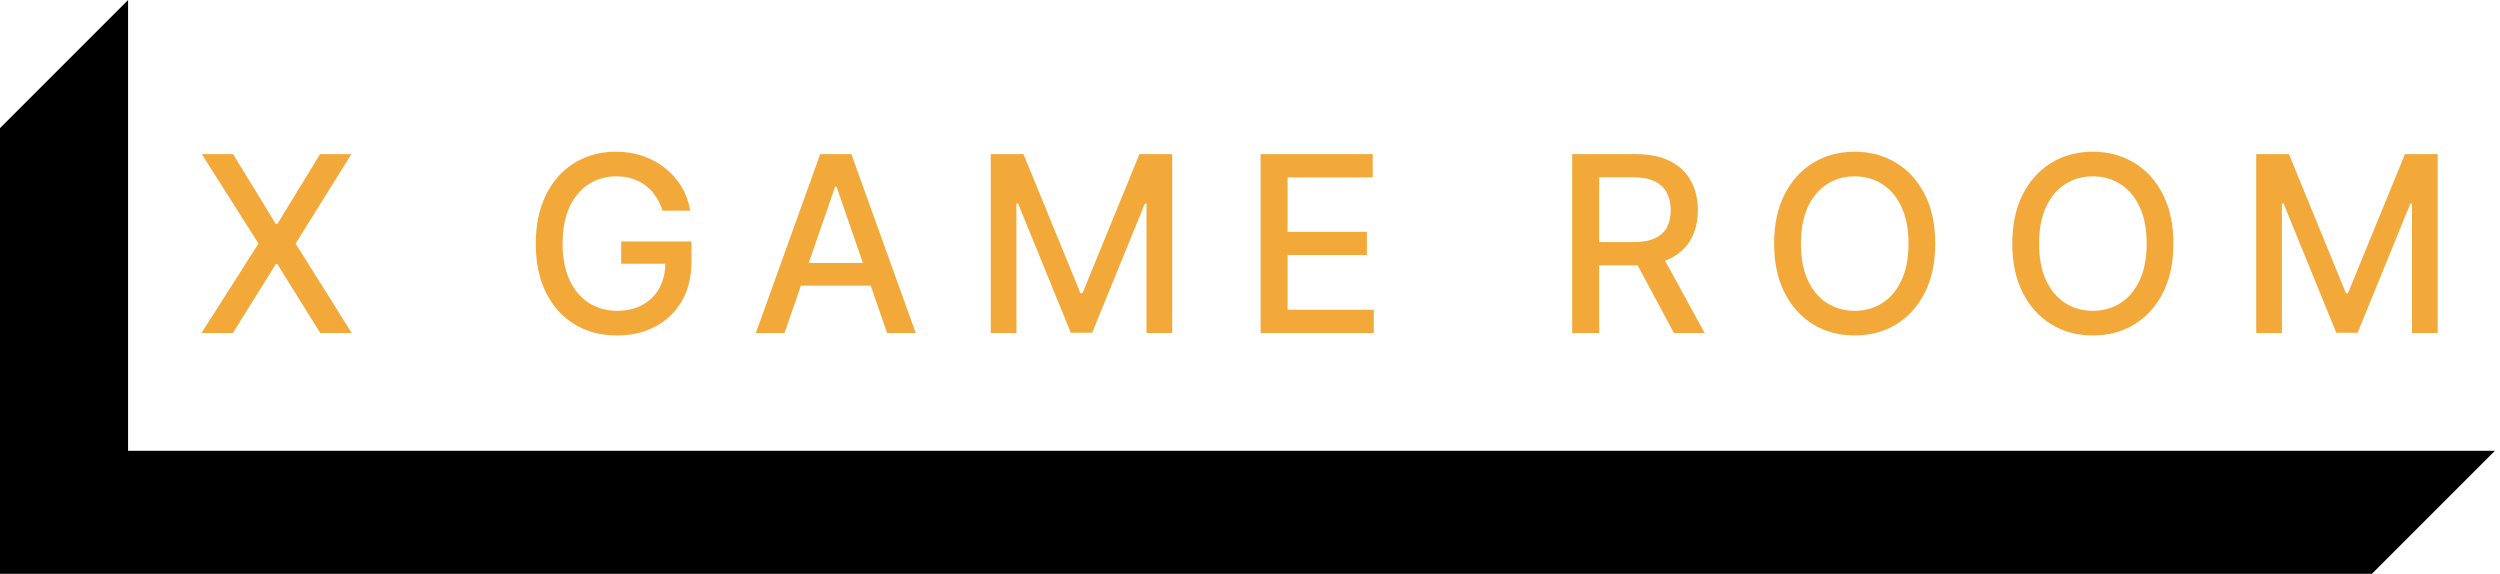 <svg width="244" height="56" viewBox="0 0 244 56" fill="none" xmlns="http://www.w3.org/2000/svg">
<path d="M22.75 15.046L26.926 21.872H27.062L31.239 15.046H34.29L28.852 23.773L34.324 32.5H31.256L27.062 25.767H26.926L22.733 32.5H19.665L25.23 23.773L19.699 15.046H22.75ZM64.666 20.56C64.501 20.043 64.28 19.579 64.001 19.171C63.729 18.756 63.402 18.403 63.021 18.114C62.641 17.818 62.206 17.594 61.717 17.44C61.234 17.287 60.703 17.21 60.123 17.21C59.141 17.21 58.254 17.463 57.464 17.969C56.675 18.474 56.05 19.216 55.589 20.193C55.135 21.165 54.907 22.355 54.907 23.764C54.907 25.179 55.138 26.375 55.598 27.352C56.058 28.329 56.689 29.071 57.49 29.577C58.291 30.082 59.203 30.335 60.226 30.335C61.175 30.335 62.001 30.142 62.706 29.756C63.416 29.369 63.964 28.824 64.351 28.119C64.743 27.409 64.939 26.574 64.939 25.614L65.621 25.741H60.626V23.568H67.487V25.554C67.487 27.02 67.175 28.293 66.55 29.372C65.93 30.446 65.072 31.276 63.976 31.861C62.885 32.446 61.635 32.739 60.226 32.739C58.646 32.739 57.26 32.375 56.067 31.648C54.879 30.921 53.953 29.889 53.288 28.554C52.623 27.213 52.291 25.622 52.291 23.781C52.291 22.389 52.484 21.139 52.871 20.031C53.257 18.923 53.8 17.983 54.498 17.21C55.203 16.432 56.03 15.838 56.979 15.429C57.933 15.014 58.976 14.807 60.106 14.807C61.05 14.807 61.927 14.946 62.74 15.224C63.558 15.503 64.285 15.898 64.922 16.409C65.564 16.921 66.095 17.528 66.516 18.233C66.936 18.932 67.22 19.707 67.368 20.56H64.666ZM76.566 32.5H73.77L80.051 15.046H83.094L89.375 32.5H86.58L81.645 18.216H81.509L76.566 32.5ZM77.034 25.665H86.102V27.881H77.034V25.665ZM96.696 15.046H99.892L105.449 28.614H105.653L111.21 15.046H114.406V32.5H111.9V19.869H111.738L106.591 32.474H104.511L99.363 19.861H99.201V32.5H96.696V15.046ZM123.035 32.5V15.046H133.978V17.312H125.668V22.631H133.407V24.889H125.668V30.233H134.08V32.5H123.035ZM153.447 32.5V15.046H159.669C161.021 15.046 162.143 15.278 163.035 15.744C163.933 16.21 164.604 16.855 165.047 17.679C165.49 18.497 165.712 19.443 165.712 20.517C165.712 21.585 165.487 22.526 165.038 23.338C164.595 24.145 163.925 24.773 163.027 25.222C162.135 25.671 161.013 25.895 159.66 25.895H154.947V23.628H159.422C160.274 23.628 160.967 23.506 161.501 23.261C162.041 23.017 162.436 22.662 162.686 22.196C162.936 21.73 163.061 21.171 163.061 20.517C163.061 19.858 162.933 19.287 162.677 18.804C162.427 18.321 162.033 17.952 161.493 17.696C160.959 17.435 160.257 17.304 159.388 17.304H156.081V32.5H153.447ZM162.064 24.625L166.376 32.5H163.376L159.149 24.625H162.064ZM188.878 23.773C188.878 25.636 188.537 27.239 187.855 28.579C187.173 29.915 186.239 30.943 185.051 31.665C183.869 32.381 182.526 32.739 181.02 32.739C179.509 32.739 178.159 32.381 176.972 31.665C175.79 30.943 174.858 29.912 174.176 28.571C173.494 27.23 173.154 25.631 173.154 23.773C173.154 21.909 173.494 20.31 174.176 18.974C174.858 17.634 175.79 16.605 176.972 15.889C178.159 15.168 179.509 14.807 181.02 14.807C182.526 14.807 183.869 15.168 185.051 15.889C186.239 16.605 187.173 17.634 187.855 18.974C188.537 20.31 188.878 21.909 188.878 23.773ZM186.27 23.773C186.27 22.352 186.04 21.156 185.58 20.185C185.125 19.207 184.5 18.469 183.705 17.969C182.915 17.463 182.02 17.21 181.02 17.21C180.014 17.21 179.117 17.463 178.327 17.969C177.537 18.469 176.912 19.207 176.452 20.185C175.997 21.156 175.77 22.352 175.77 23.773C175.77 25.193 175.997 26.392 176.452 27.369C176.912 28.341 177.537 29.079 178.327 29.585C179.117 30.085 180.014 30.335 181.02 30.335C182.02 30.335 182.915 30.085 183.705 29.585C184.5 29.079 185.125 28.341 185.58 27.369C186.04 26.392 186.27 25.193 186.27 23.773ZM212.123 23.773C212.123 25.636 211.782 27.239 211.101 28.579C210.419 29.915 209.484 30.943 208.297 31.665C207.115 32.381 205.771 32.739 204.265 32.739C202.754 32.739 201.405 32.381 200.217 31.665C199.035 30.943 198.103 29.912 197.422 28.571C196.74 27.23 196.399 25.631 196.399 23.773C196.399 21.909 196.74 20.31 197.422 18.974C198.103 17.634 199.035 16.605 200.217 15.889C201.405 15.168 202.754 14.807 204.265 14.807C205.771 14.807 207.115 15.168 208.297 15.889C209.484 16.605 210.419 17.634 211.101 18.974C211.782 20.31 212.123 21.909 212.123 23.773ZM209.515 23.773C209.515 22.352 209.285 21.156 208.825 20.185C208.37 19.207 207.745 18.469 206.95 17.969C206.16 17.463 205.265 17.21 204.265 17.21C203.26 17.21 202.362 17.463 201.572 17.969C200.782 18.469 200.157 19.207 199.697 20.185C199.243 21.156 199.015 22.352 199.015 23.773C199.015 25.193 199.243 26.392 199.697 27.369C200.157 28.341 200.782 29.079 201.572 29.585C202.362 30.085 203.26 30.335 204.265 30.335C205.265 30.335 206.16 30.085 206.95 29.585C207.745 29.079 208.37 28.341 208.825 27.369C209.285 26.392 209.515 25.193 209.515 23.773ZM220.207 15.046H223.403L228.96 28.614H229.164L234.721 15.046H237.917V32.5H235.411V19.869H235.249L230.102 32.474H228.022L222.874 19.861H222.712V32.5H220.207V15.046Z" fill="#F3A93A"/>
<path d="M12.5 44V0L0 12.5V56H231.5L243.5 44H12.5Z" fill="black"/>
</svg>
